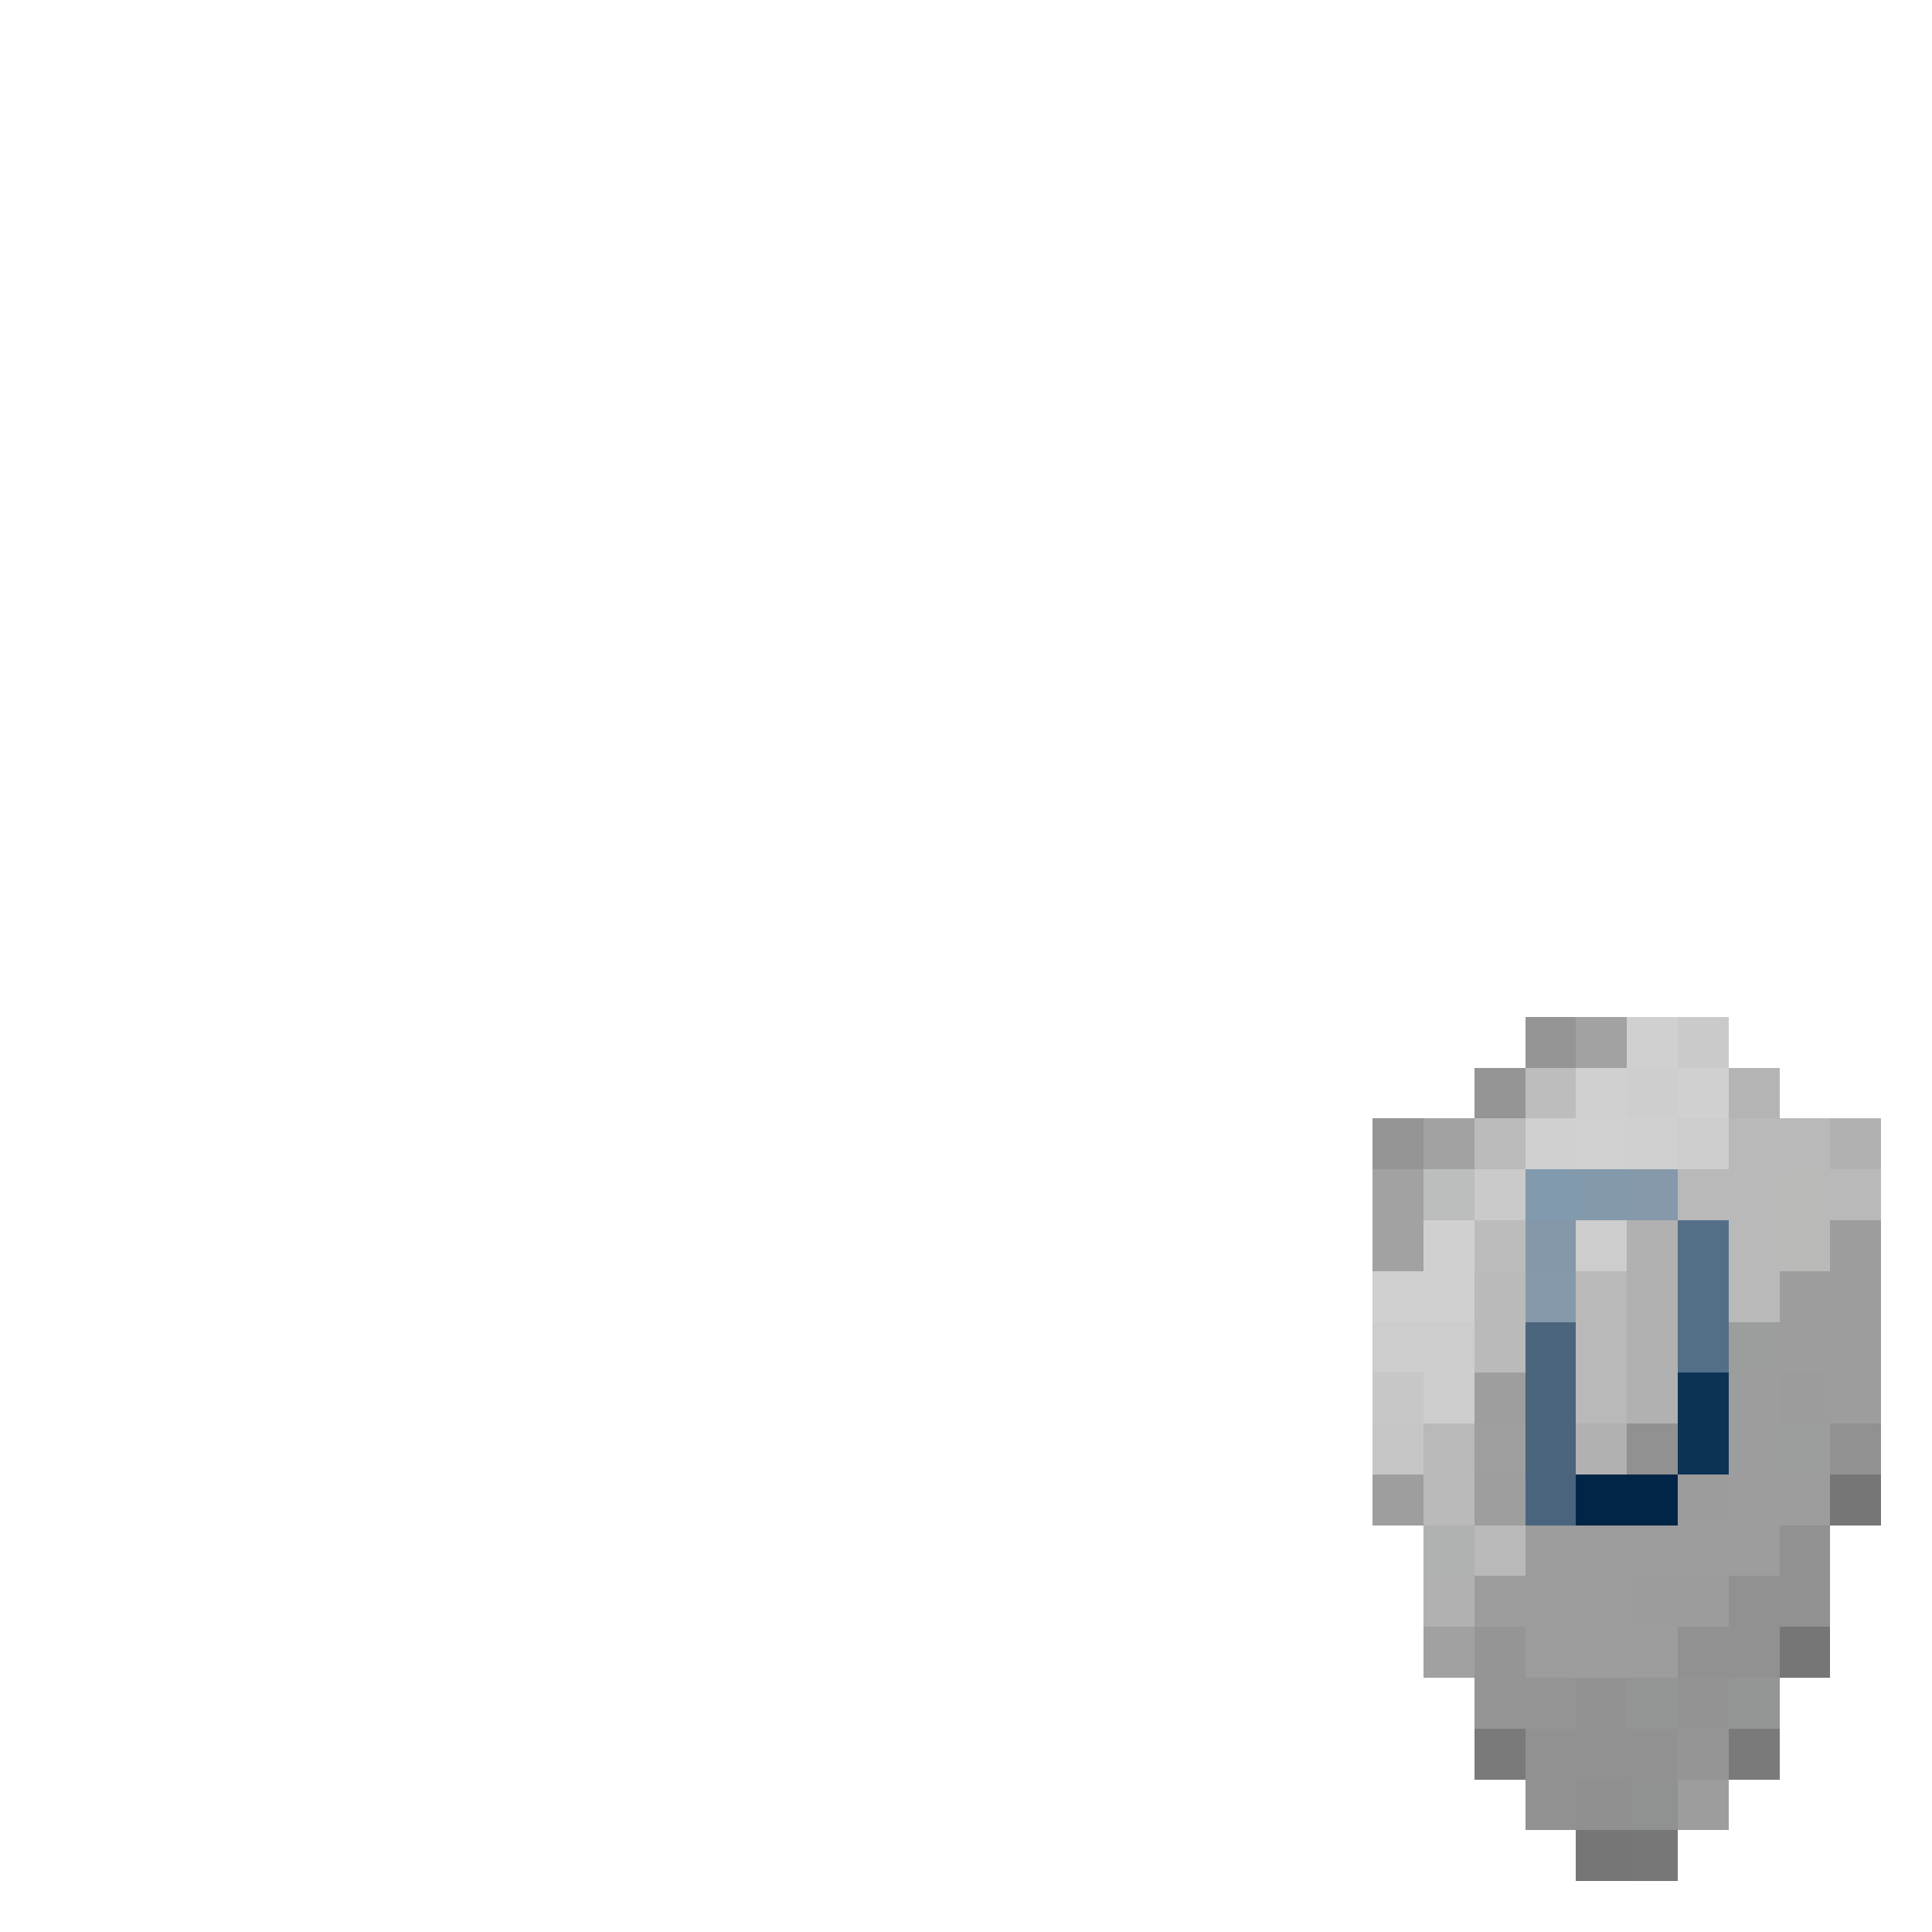 <svg xmlns="http://www.w3.org/2000/svg" shape-rendering="crispEdges" viewBox="0 -0.5 38 38"><path stroke="#959595" d="M30 20h1m-2 1h1m-3 1h1m1 10h1m-1 1h2m2 1h1"/><path stroke="#a2a2a2" d="M31 20h1m-4 2h1m-2 1h1m-1 1h1"/><path stroke="#d0d0d0" d="M32 20h1m-2 1h1m0 1h1m-5 2h1m-2 1h2"/><path stroke="#cacaca" d="M33 20h1m-5 3h1"/><path stroke="#bdbdbd" d="M30 21h1"/><path stroke="#cfcecf" d="M32 21h1"/><path stroke="#d1d0d0" d="M33 21h1"/><path stroke="#b4b4b4" d="M34 21h1"/><path stroke="#bbb" d="M29 22h1"/><path stroke="#d0d0d1" d="M30 22h1"/><path stroke="#d0d1d0" d="M31 22h1"/><path stroke="#cdcdcd" d="M33 22h1m-3 2h1m-5 2h2m-1 1h1"/><path stroke="#b9b9b9" d="M34 22h2m-3 1h2m1 0h1m-3 1h1m-4 1h1m2 0h1m-4 1h1m-1 1h1m-4 1h1m-1 1h1m0 1h1"/><path stroke="#b1b1b1" d="M36 22h1m-5 2h1m-1 1h1m-1 1h1m-1 1h1m-2 1h1m-4 3h1"/><path stroke="#bcbdbd" d="M28 23h1"/><path stroke="#829aad" d="M30 23h1"/><path stroke="#839aac" d="M31 23h1"/><path stroke="#8599aa" d="M32 23h1m-3 2h1"/><path stroke="#b9b9b8" d="M35 23h1m-1 1h1"/><path stroke="#bcbcbc" d="M29 24h1"/><path stroke="#8598aa" d="M30 24h1"/><path stroke="#536f87" d="M33 24h1m-1 1h1m-1 1h1"/><path stroke="#9d9d9d" d="M36 24h1m-2 1h2m-2 1h2m-3 1h1m1 0h1m-3 1h1m-1 1h2m-6 1h5m-6 1h3m-2 1h3m0 3h1"/><path stroke="#bbbaba" d="M29 25h1"/><path stroke="#bababa" d="M29 26h1"/><path stroke="#4b657d" d="M30 26h1m-1 1h1m-1 1h1"/><path stroke="#9c9d9d" d="M34 26h1m0 2h1"/><path stroke="#c7c7c7" d="M27 27h1"/><path stroke="#9e9e9e" d="M29 27h1m-3 2h1m1 0h1"/><path stroke="#0c3356" d="M33 27h1m-1 1h1"/><path stroke="#9d9c9c" d="M35 27h1"/><path stroke="#c7c6c7" d="M27 28h1"/><path stroke="#9e9f9e" d="M29 28h1"/><path stroke="#919191" d="M32 28h1m3 0h1m-2 2h1m-2 1h2m-3 1h2m-5 2h3m-3 1h1"/><path stroke="#4a647d" d="M30 29h1"/><path stroke="#002547" d="M31 29h2"/><path stroke="#9d9c9d" d="M33 29h1m-2 2h2"/><path stroke="#767676" d="M36 29h1m-2 3h1m-5 4h1"/><path stroke="#b0b1b1" d="M28 30h1"/><path stroke="#a1a1a1" d="M28 32h1"/><path stroke="#929292" d="M31 33h1"/><path stroke="#949595" d="M32 33h1m1 0h1"/><path stroke="#929392" d="M33 33h1"/><path stroke="#7b7a7a" d="M29 34h1"/><path stroke="#7a7a7a" d="M34 34h1"/><path stroke="#919091" d="M31 35h1"/><path stroke="#909191" d="M32 35h1"/><path stroke="#767776" d="M32 36h1"/></svg>